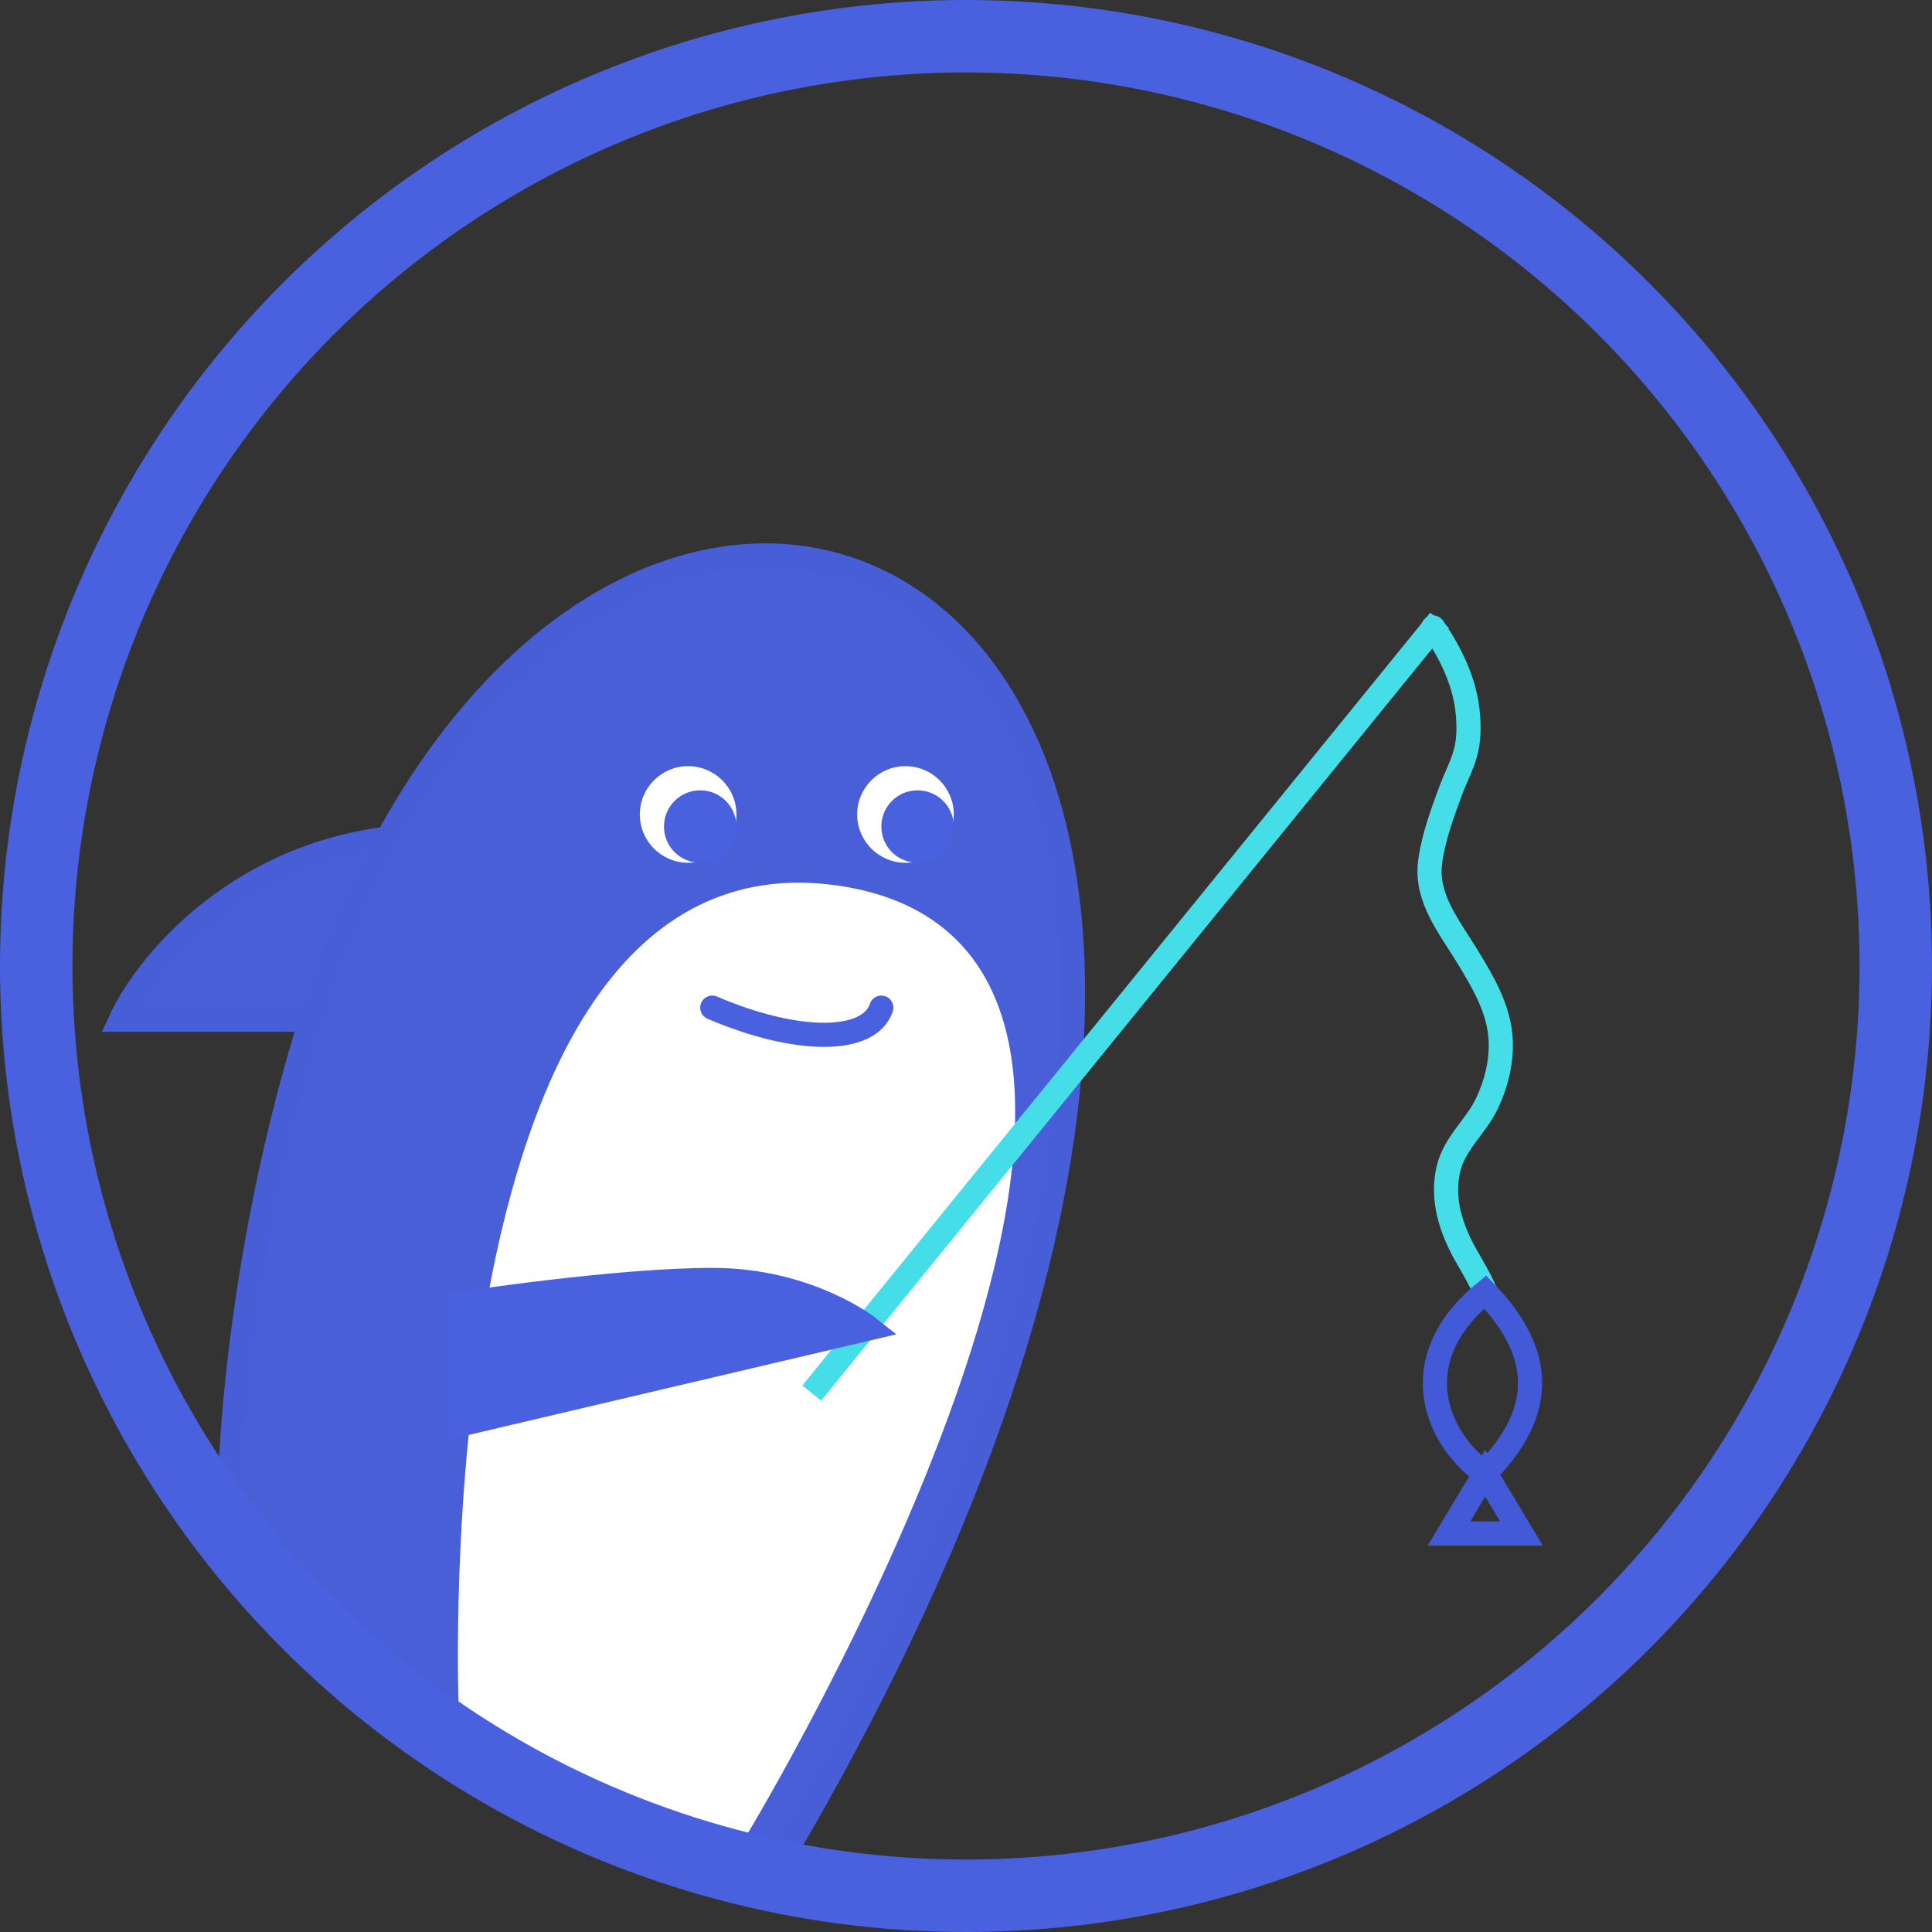 <svg width="80" height="80" viewBox="0 0 80 80" fill="none" xmlns="http://www.w3.org/2000/svg">
<rect x="0" y="0" width="80" height="80" fill="#333333" stroke="none"/>
<path d="M16.049 34.725C30.209 8.85 61.547 27.092 32.494 76.725C22.086 73.96 17.12 70.618 9.494 62.225C9.681 54.999 11.243 47.345 12.879 42.225H5C6 40.058 9.61 35.525 16.049 34.725Z" fill="#485FD8"/>
<path d="M16.049 34.725C30.209 8.85 61.547 27.092 32.494 76.725C22.086 73.96 17.12 70.618 9.494 62.225C9.681 54.999 11.243 47.345 12.879 42.225M16.049 34.725C9.61 35.525 6 40.058 5 42.225H12.879M16.049 34.725C14.85 36.917 13.777 39.415 12.879 42.225" stroke="#475ED7"/>
<path d="M34.994 37.225C17.994 34.225 19.494 70.725 19.494 70.725C23.614 73.574 26.023 74.671 30.494 75.725C30.494 75.725 51.994 40.225 34.994 37.225Z" fill="white" stroke="white"/>
<path d="M29.494 41.725C32.994 43.225 35.994 43.225 36.494 41.725" stroke="#4961DE" stroke-linecap="round"/>
<circle cx="28.494" cy="33.725" r="2" fill="white"/>
<circle cx="37.494" cy="33.725" r="2" fill="white"/>
<circle cx="28.994" cy="34.225" r="1.5" fill="#4961DE"/>
<circle cx="37.994" cy="34.225" r="1.5" fill="#4961DE"/>
<line x1="33.612" y1="57.685" x2="59.612" y2="25.685" stroke="#45DEE8"/>
<path d="M59.341 25.984C60.066 27.024 60.66 28.245 60.777 29.522C60.828 30.083 60.829 30.661 60.674 31.207C60.526 31.728 60.268 32.209 60.08 32.715C59.729 33.662 59.335 34.73 59.214 35.739C59.038 37.203 60.032 38.404 60.747 39.58C61.4 40.655 62.078 41.771 62.14 43.064C62.184 43.961 61.955 44.888 61.571 45.694C61.111 46.657 60.233 47.33 59.977 48.402C59.678 49.658 60.087 50.89 60.704 51.983C60.972 52.456 61.253 52.912 61.468 53.413" stroke="#45DEE8" stroke-linecap="round" stroke-linejoin="round"/>
<path d="M61.5 61C59.656 59.789 57.92 56.426 61.5 53.5C63.95 56.038 63.999 58.462 61.5 61ZM61.5 61L60 63.5H63L61.5 61Z" stroke="#435AD8"/>
<path d="M29.5 53C25.5 53 19 54 19 54V59L36 55C36 55 33.5 53 29.5 53Z" fill="#4961DE" stroke="#4961DE"/>
<circle cx="40" cy="40" r="38.5" stroke="#4961DE" stroke-width="3"/>
</svg>
